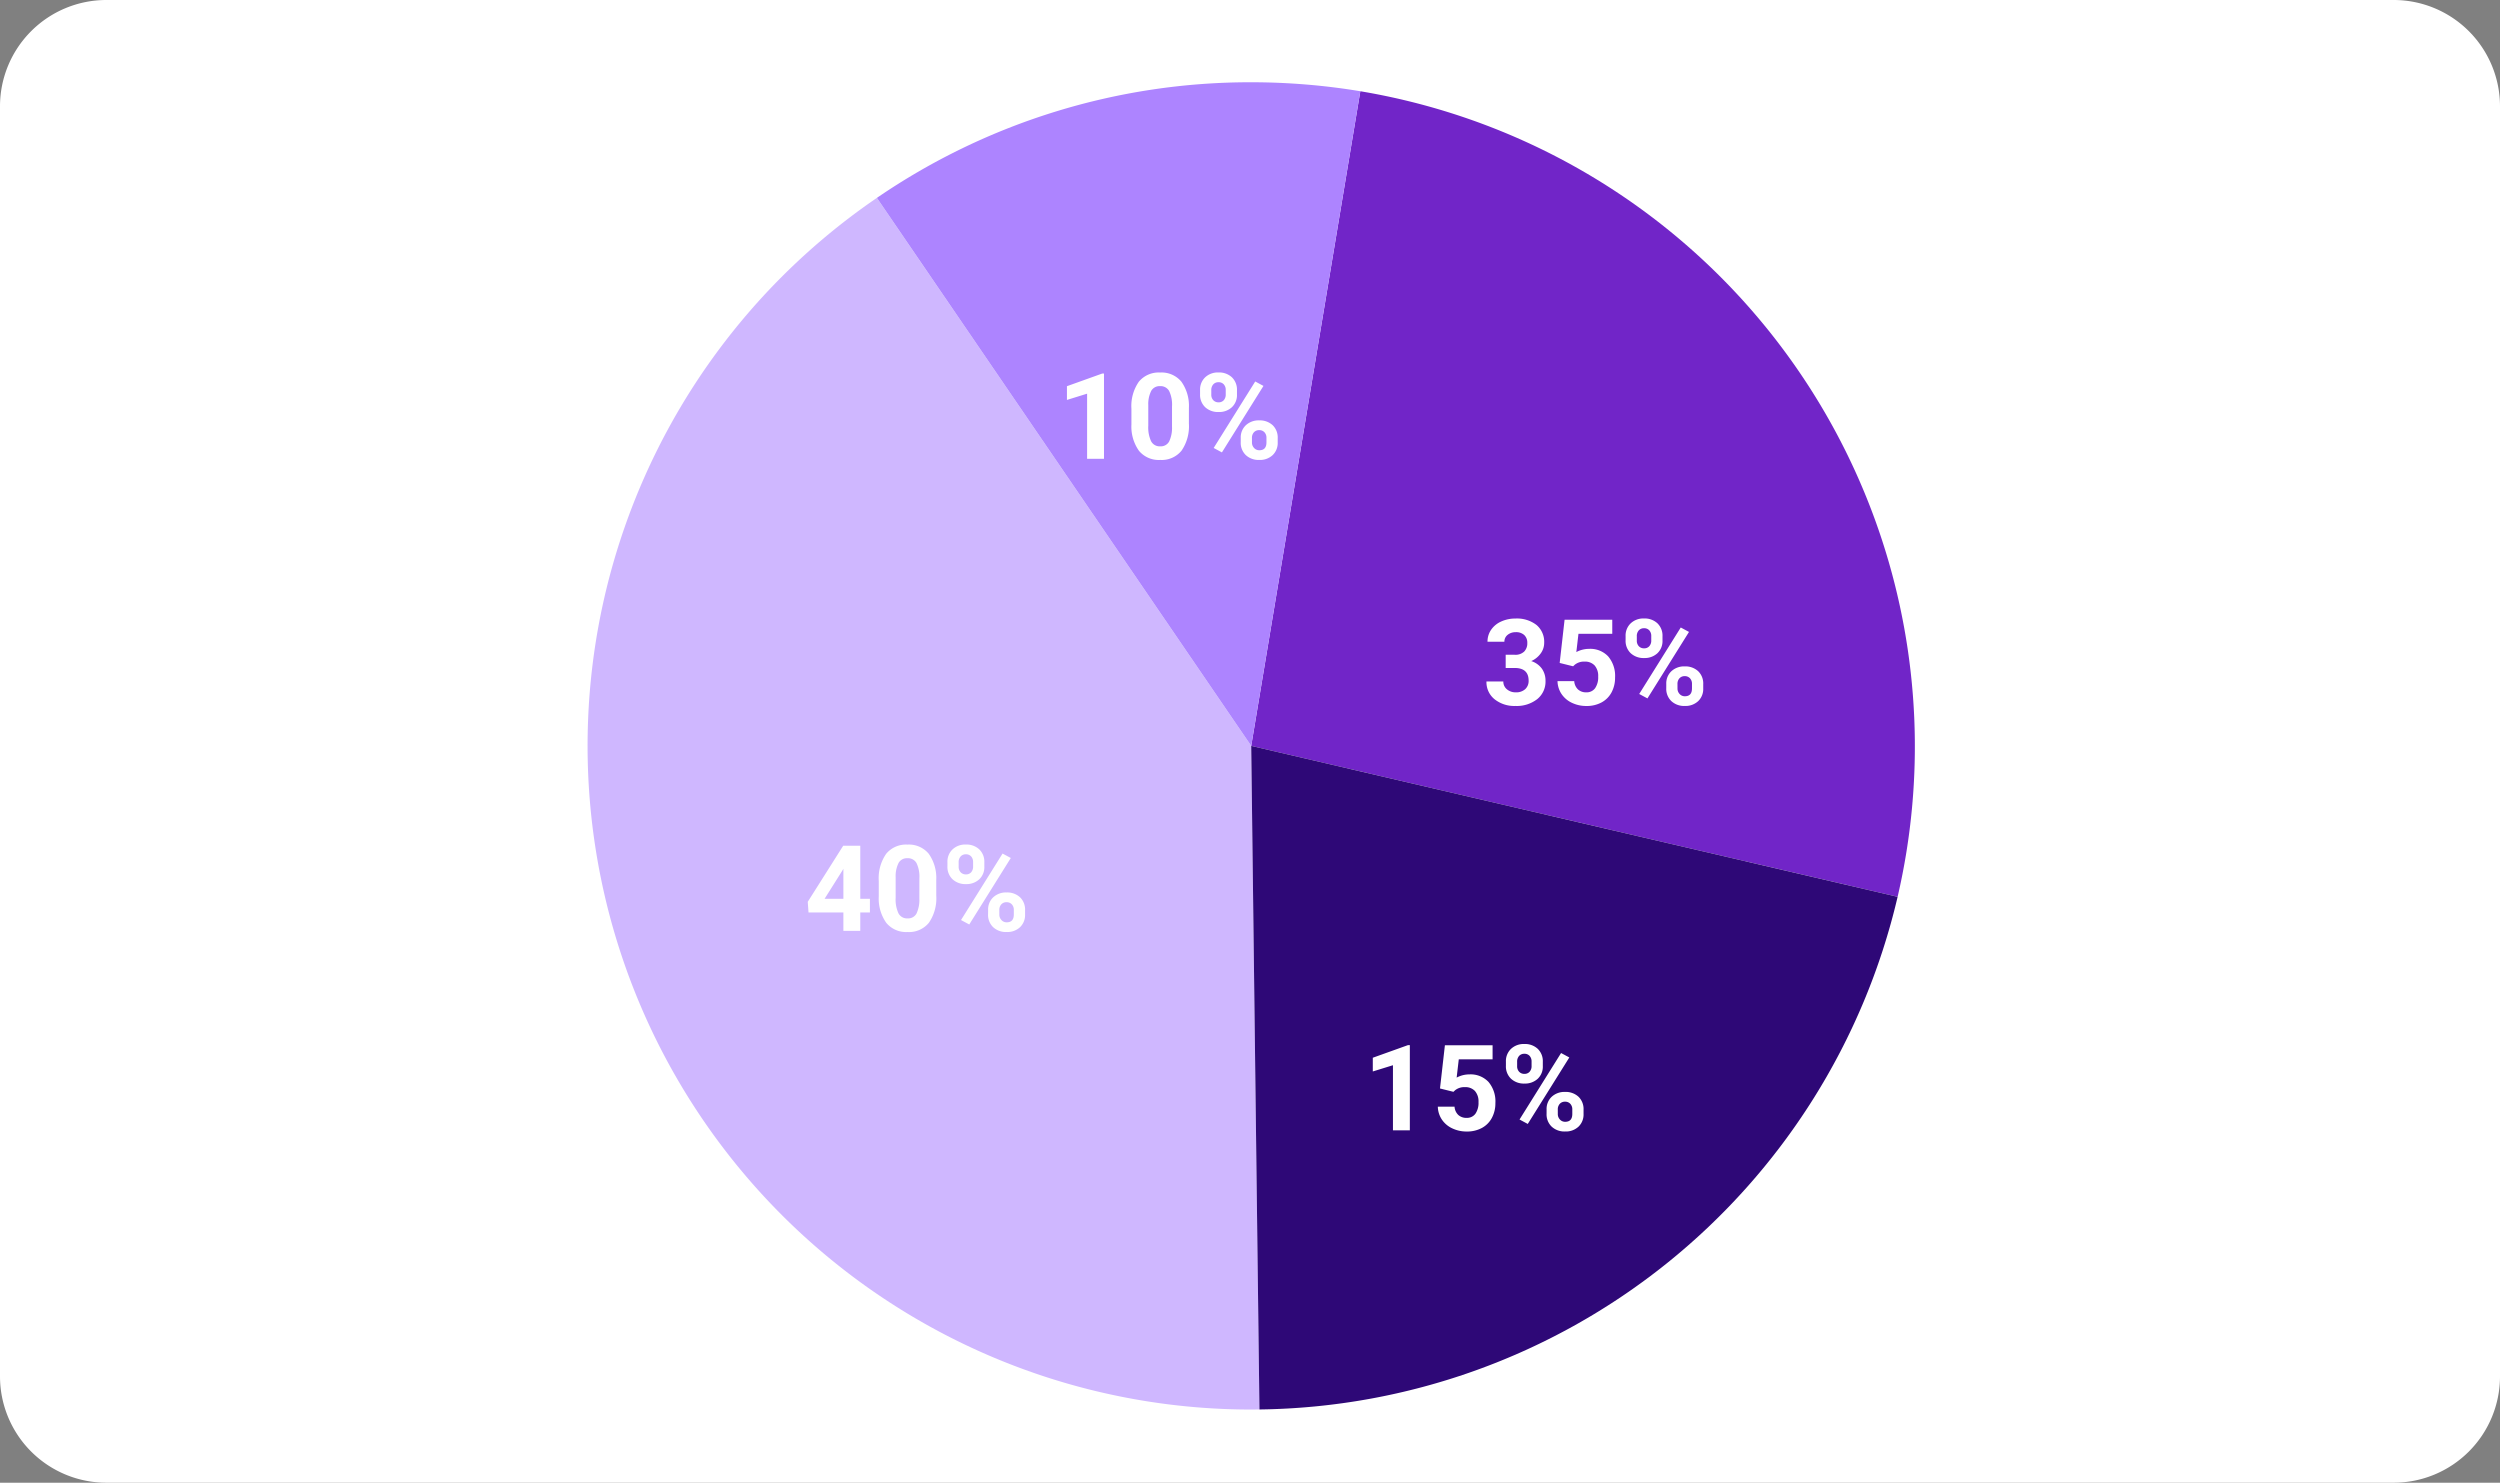 <svg xmlns="http://www.w3.org/2000/svg" xmlns:xlink="http://www.w3.org/1999/xlink" width="376" height="223" viewBox="0 0 376 223">
  <rect x="0" y="0" width="376" height="223" fill="#808080" stroke="none"/>
  <defs>
    <clipPath id="clip-path">
      <rect id="Rectángulo_339951" data-name="Rectángulo 339951" width="200" height="200" fill="none"/>
    </clipPath>
  </defs>
  <g id="Grupo_974142" data-name="Grupo 974142" transform="translate(-7299 4300)">
    <path id="Trazado_704967" data-name="Trazado 704967" d="M16,0H360a16,16,0,0,1,16,16V207a16,16,0,0,1-16,16H16A16,16,0,0,1,0,207V16A16,16,0,0,1,16,0Z" transform="translate(7299 -4300)" fill="#fff"/>
    <g id="Grupo_974124" data-name="Grupo 974124" transform="translate(7387 -4288)">
      <g id="Grupo_974123" data-name="Grupo 974123" clip-path="url(#clip-path)">
        <path id="Trazado_704815" data-name="Trazado 704815" d="M231.717,123.471A99.912,99.912,0,0,0,150.91,2.313L134.5,100.774Z" transform="translate(-34.316 -0.59)" fill="#7125c8"/>
        <path id="Trazado_704817" data-name="Trazado 704817" d="M44.01,23.847a99.815,99.815,0,0,0,56.3,182.233c.413,0,.825-.01,1.237-.016l-1.237-99.8Z" transform="translate(-0.128 -6.084)" fill="#cfb7ff"/>
        <path id="Trazado_704819" data-name="Trazado 704819" d="M131.625,1.85A100.468,100.468,0,0,0,115.215.5a99.341,99.341,0,0,0-56.3,17.39l56.3,82.421Z" transform="translate(-15.031 -0.128)" fill="#ad84ff"/>
        <path id="Trazado_704821" data-name="Trazado 704821" d="M231.717,157.2,134.5,134.5l1.236,99.8a99.847,99.847,0,0,0,95.981-77.1" transform="translate(-34.316 -34.316)" fill="#2e0877"/>
      </g>
    </g>
    <path id="Trazado_704969" data-name="Trazado 704969" d="M8.385-4.816h1.45v2.048H8.385V0H5.845V-2.769H.6l-.114-1.6L5.818-12.8H8.385Zm-5.37,0h2.83V-9.334l-.167.29Zm16.8-.475a6.483,6.483,0,0,1-1.1,4.061A3.835,3.835,0,0,1,15.5.176,3.862,3.862,0,0,1,12.3-1.2a6.293,6.293,0,0,1-1.134-3.955V-7.515a6.4,6.4,0,0,1,1.112-4.069,3.864,3.864,0,0,1,3.2-1.389,3.867,3.867,0,0,1,3.2,1.375,6.273,6.273,0,0,1,1.134,3.951Zm-2.54-2.59a4.686,4.686,0,0,0-.435-2.318,1.47,1.47,0,0,0-1.358-.726,1.444,1.444,0,0,0-1.323.691,4.385,4.385,0,0,0-.453,2.16V-4.96a4.919,4.919,0,0,0,.426,2.327,1.451,1.451,0,0,0,1.367.761A1.426,1.426,0,0,0,16.84-2.6a4.8,4.8,0,0,0,.431-2.235Zm4.219-2.455a2.53,2.53,0,0,1,.765-1.912,2.773,2.773,0,0,1,2-.734,2.817,2.817,0,0,1,2.021.725,2.578,2.578,0,0,1,.765,1.964v.633a2.5,2.5,0,0,1-.765,1.907,2.8,2.8,0,0,1-2,.721,2.82,2.82,0,0,1-2.017-.725,2.559,2.559,0,0,1-.769-1.956Zm1.688.677a1.184,1.184,0,0,0,.3.848,1.044,1.044,0,0,0,.8.321,1,1,0,0,0,.782-.325,1.259,1.259,0,0,0,.29-.87v-.65a1.233,1.233,0,0,0-.29-.853,1.017,1.017,0,0,0-.8-.325,1.019,1.019,0,0,0-.782.321,1.258,1.258,0,0,0-.3.892Zm4.43,6.521a2.5,2.5,0,0,1,.773-1.912,2.812,2.812,0,0,1,2-.725,2.841,2.841,0,0,1,2.017.716,2.564,2.564,0,0,1,.769,1.973v.633a2.517,2.517,0,0,1-.756,1.9A2.786,2.786,0,0,1,30.4.176a2.819,2.819,0,0,1-2.03-.729,2.548,2.548,0,0,1-.765-1.934Zm1.688.686a1.175,1.175,0,0,0,.316.826,1.032,1.032,0,0,0,.791.343q1.072,0,1.072-1.187v-.668a1.194,1.194,0,0,0-.3-.848,1.03,1.03,0,0,0-.791-.321,1.03,1.03,0,0,0-.791.321,1.232,1.232,0,0,0-.3.875ZM24.776-.958l-1.239-.668,6.249-10,1.239.668Z" transform="translate(7420 -4160)" fill="#fff"/>
    <path id="Trazado_704970" data-name="Trazado 704970" d="M7.04,0H4.5V-9.791l-3.032.94v-2.065l5.3-1.9H7.04ZM19.811-5.291a6.483,6.483,0,0,1-1.1,4.061A3.835,3.835,0,0,1,15.5.176,3.862,3.862,0,0,1,12.3-1.2a6.293,6.293,0,0,1-1.134-3.955V-7.515a6.4,6.4,0,0,1,1.112-4.069,3.864,3.864,0,0,1,3.2-1.389,3.867,3.867,0,0,1,3.2,1.375,6.273,6.273,0,0,1,1.134,3.951Zm-2.54-2.59a4.686,4.686,0,0,0-.435-2.318,1.47,1.47,0,0,0-1.358-.726,1.444,1.444,0,0,0-1.323.691,4.385,4.385,0,0,0-.453,2.16V-4.96a4.919,4.919,0,0,0,.426,2.327,1.451,1.451,0,0,0,1.367.761A1.426,1.426,0,0,0,16.84-2.6a4.8,4.8,0,0,0,.431-2.235Zm4.219-2.455a2.53,2.53,0,0,1,.765-1.912,2.773,2.773,0,0,1,2-.734,2.817,2.817,0,0,1,2.021.725,2.578,2.578,0,0,1,.765,1.964v.633a2.5,2.5,0,0,1-.765,1.907,2.8,2.8,0,0,1-2,.721,2.82,2.82,0,0,1-2.017-.725,2.559,2.559,0,0,1-.769-1.956Zm1.688.677a1.184,1.184,0,0,0,.3.848,1.044,1.044,0,0,0,.8.321,1,1,0,0,0,.782-.325,1.259,1.259,0,0,0,.29-.87v-.65a1.233,1.233,0,0,0-.29-.853,1.017,1.017,0,0,0-.8-.325,1.019,1.019,0,0,0-.782.321,1.258,1.258,0,0,0-.3.892Zm4.43,6.521a2.5,2.5,0,0,1,.773-1.912,2.812,2.812,0,0,1,2-.725,2.841,2.841,0,0,1,2.017.716,2.564,2.564,0,0,1,.769,1.973v.633a2.517,2.517,0,0,1-.756,1.9A2.786,2.786,0,0,1,30.4.176a2.819,2.819,0,0,1-2.03-.729,2.548,2.548,0,0,1-.765-1.934Zm1.688.686a1.175,1.175,0,0,0,.316.826,1.032,1.032,0,0,0,.791.343q1.072,0,1.072-1.187v-.668a1.194,1.194,0,0,0-.3-.848,1.03,1.03,0,0,0-.791-.321,1.03,1.03,0,0,0-.791.321,1.232,1.232,0,0,0-.3.875ZM24.776-.958l-1.239-.668,6.249-10,1.239.668Z" transform="translate(7458 -4231)" fill="#fff"/>
    <path id="Trazado_704971" data-name="Trazado 704971" d="M3.454-7.523H4.808A1.907,1.907,0,0,0,6.24-8.007,1.771,1.771,0,0,0,6.706-9.29a1.566,1.566,0,0,0-.461-1.2,1.788,1.788,0,0,0-1.27-.431,1.874,1.874,0,0,0-1.222.4,1.279,1.279,0,0,0-.492,1.042H.721a3.124,3.124,0,0,1,.541-1.8,3.6,3.6,0,0,1,1.512-1.244,5.045,5.045,0,0,1,2.14-.448A4.785,4.785,0,0,1,8.095-12,3.314,3.314,0,0,1,9.246-9.325,2.693,2.693,0,0,1,8.71-7.708,3.483,3.483,0,0,1,7.3-6.574a3.18,3.18,0,0,1,1.613,1.16,3.147,3.147,0,0,1,.532,1.828A3.369,3.369,0,0,1,8.2-.853,5,5,0,0,1,4.913.176,4.741,4.741,0,0,1,1.78-.835,3.3,3.3,0,0,1,.563-3.507H3.1a1.472,1.472,0,0,0,.541,1.178,1.992,1.992,0,0,0,1.332.457,2,2,0,0,0,1.419-.479,1.654,1.654,0,0,0,.514-1.27q0-1.916-2.109-1.916H3.454Zm8.121,1.23.738-6.5h7.172v2.118H14.4L14.08-7.928A4.027,4.027,0,0,1,16-8.411,3.689,3.689,0,0,1,18.87-7.277,4.529,4.529,0,0,1,19.907-4.1a4.64,4.64,0,0,1-.523,2.219,3.691,3.691,0,0,1-1.5,1.521,4.678,4.678,0,0,1-2.3.541,4.968,4.968,0,0,1-2.153-.47,3.819,3.819,0,0,1-1.569-1.323A3.605,3.605,0,0,1,11.25-3.56h2.514a1.878,1.878,0,0,0,.558,1.244,1.769,1.769,0,0,0,1.252.444,1.562,1.562,0,0,0,1.327-.62,2.87,2.87,0,0,0,.466-1.753,2.374,2.374,0,0,0-.536-1.67,1.967,1.967,0,0,0-1.521-.58,2.2,2.2,0,0,0-1.468.475l-.246.229Zm9.914-4.043a2.53,2.53,0,0,1,.765-1.912,2.773,2.773,0,0,1,2-.734,2.817,2.817,0,0,1,2.021.725,2.578,2.578,0,0,1,.765,1.964v.633a2.5,2.5,0,0,1-.765,1.907,2.8,2.8,0,0,1-2,.721,2.82,2.82,0,0,1-2.017-.725,2.559,2.559,0,0,1-.769-1.956Zm1.688.677a1.184,1.184,0,0,0,.3.848,1.044,1.044,0,0,0,.8.321,1,1,0,0,0,.782-.325,1.259,1.259,0,0,0,.29-.87v-.65a1.233,1.233,0,0,0-.29-.853,1.017,1.017,0,0,0-.8-.325,1.019,1.019,0,0,0-.782.321,1.258,1.258,0,0,0-.3.892Zm4.43,6.521a2.5,2.5,0,0,1,.773-1.912,2.812,2.812,0,0,1,2-.725,2.841,2.841,0,0,1,2.017.716,2.564,2.564,0,0,1,.769,1.973v.633a2.517,2.517,0,0,1-.756,1.9A2.786,2.786,0,0,1,30.4.176a2.819,2.819,0,0,1-2.03-.729,2.548,2.548,0,0,1-.765-1.934Zm1.688.686a1.175,1.175,0,0,0,.316.826,1.032,1.032,0,0,0,.791.343q1.072,0,1.072-1.187v-.668a1.194,1.194,0,0,0-.3-.848,1.03,1.03,0,0,0-.791-.321,1.03,1.03,0,0,0-.791.321,1.232,1.232,0,0,0-.3.875ZM24.776-.958l-1.239-.668,6.249-10,1.239.668Z" transform="translate(7522 -4194)" fill="#fff"/>
    <path id="Trazado_704968" data-name="Trazado 704968" d="M7.04,0H4.5V-9.791l-3.032.94v-2.065l5.3-1.9H7.04Zm4.535-6.293.738-6.5h7.172v2.118H14.4L14.08-7.928A4.027,4.027,0,0,1,16-8.411,3.689,3.689,0,0,1,18.87-7.277,4.529,4.529,0,0,1,19.907-4.1a4.64,4.64,0,0,1-.523,2.219,3.691,3.691,0,0,1-1.5,1.521,4.678,4.678,0,0,1-2.3.541,4.968,4.968,0,0,1-2.153-.47,3.819,3.819,0,0,1-1.569-1.323A3.605,3.605,0,0,1,11.25-3.56h2.514a1.878,1.878,0,0,0,.558,1.244,1.769,1.769,0,0,0,1.252.444,1.562,1.562,0,0,0,1.327-.62,2.87,2.87,0,0,0,.466-1.753,2.374,2.374,0,0,0-.536-1.67,1.967,1.967,0,0,0-1.521-.58,2.2,2.2,0,0,0-1.468.475l-.246.229Zm9.914-4.043a2.53,2.53,0,0,1,.765-1.912,2.773,2.773,0,0,1,2-.734,2.817,2.817,0,0,1,2.021.725,2.578,2.578,0,0,1,.765,1.964v.633a2.5,2.5,0,0,1-.765,1.907,2.8,2.8,0,0,1-2,.721,2.82,2.82,0,0,1-2.017-.725,2.559,2.559,0,0,1-.769-1.956Zm1.688.677a1.184,1.184,0,0,0,.3.848,1.044,1.044,0,0,0,.8.321,1,1,0,0,0,.782-.325,1.259,1.259,0,0,0,.29-.87v-.65a1.233,1.233,0,0,0-.29-.853,1.017,1.017,0,0,0-.8-.325,1.019,1.019,0,0,0-.782.321,1.258,1.258,0,0,0-.3.892Zm4.43,6.521a2.5,2.5,0,0,1,.773-1.912,2.812,2.812,0,0,1,2-.725,2.841,2.841,0,0,1,2.017.716,2.564,2.564,0,0,1,.769,1.973v.633a2.517,2.517,0,0,1-.756,1.9A2.786,2.786,0,0,1,30.4.176a2.819,2.819,0,0,1-2.03-.729,2.548,2.548,0,0,1-.765-1.934Zm1.688.686a1.175,1.175,0,0,0,.316.826,1.032,1.032,0,0,0,.791.343q1.072,0,1.072-1.187v-.668a1.194,1.194,0,0,0-.3-.848,1.03,1.03,0,0,0-.791-.321,1.03,1.03,0,0,0-.791.321,1.232,1.232,0,0,0-.3.875ZM24.776-.958l-1.239-.668,6.249-10,1.239.668Z" transform="translate(7504 -4130)" fill="#fff"/>
  </g>
</svg>
